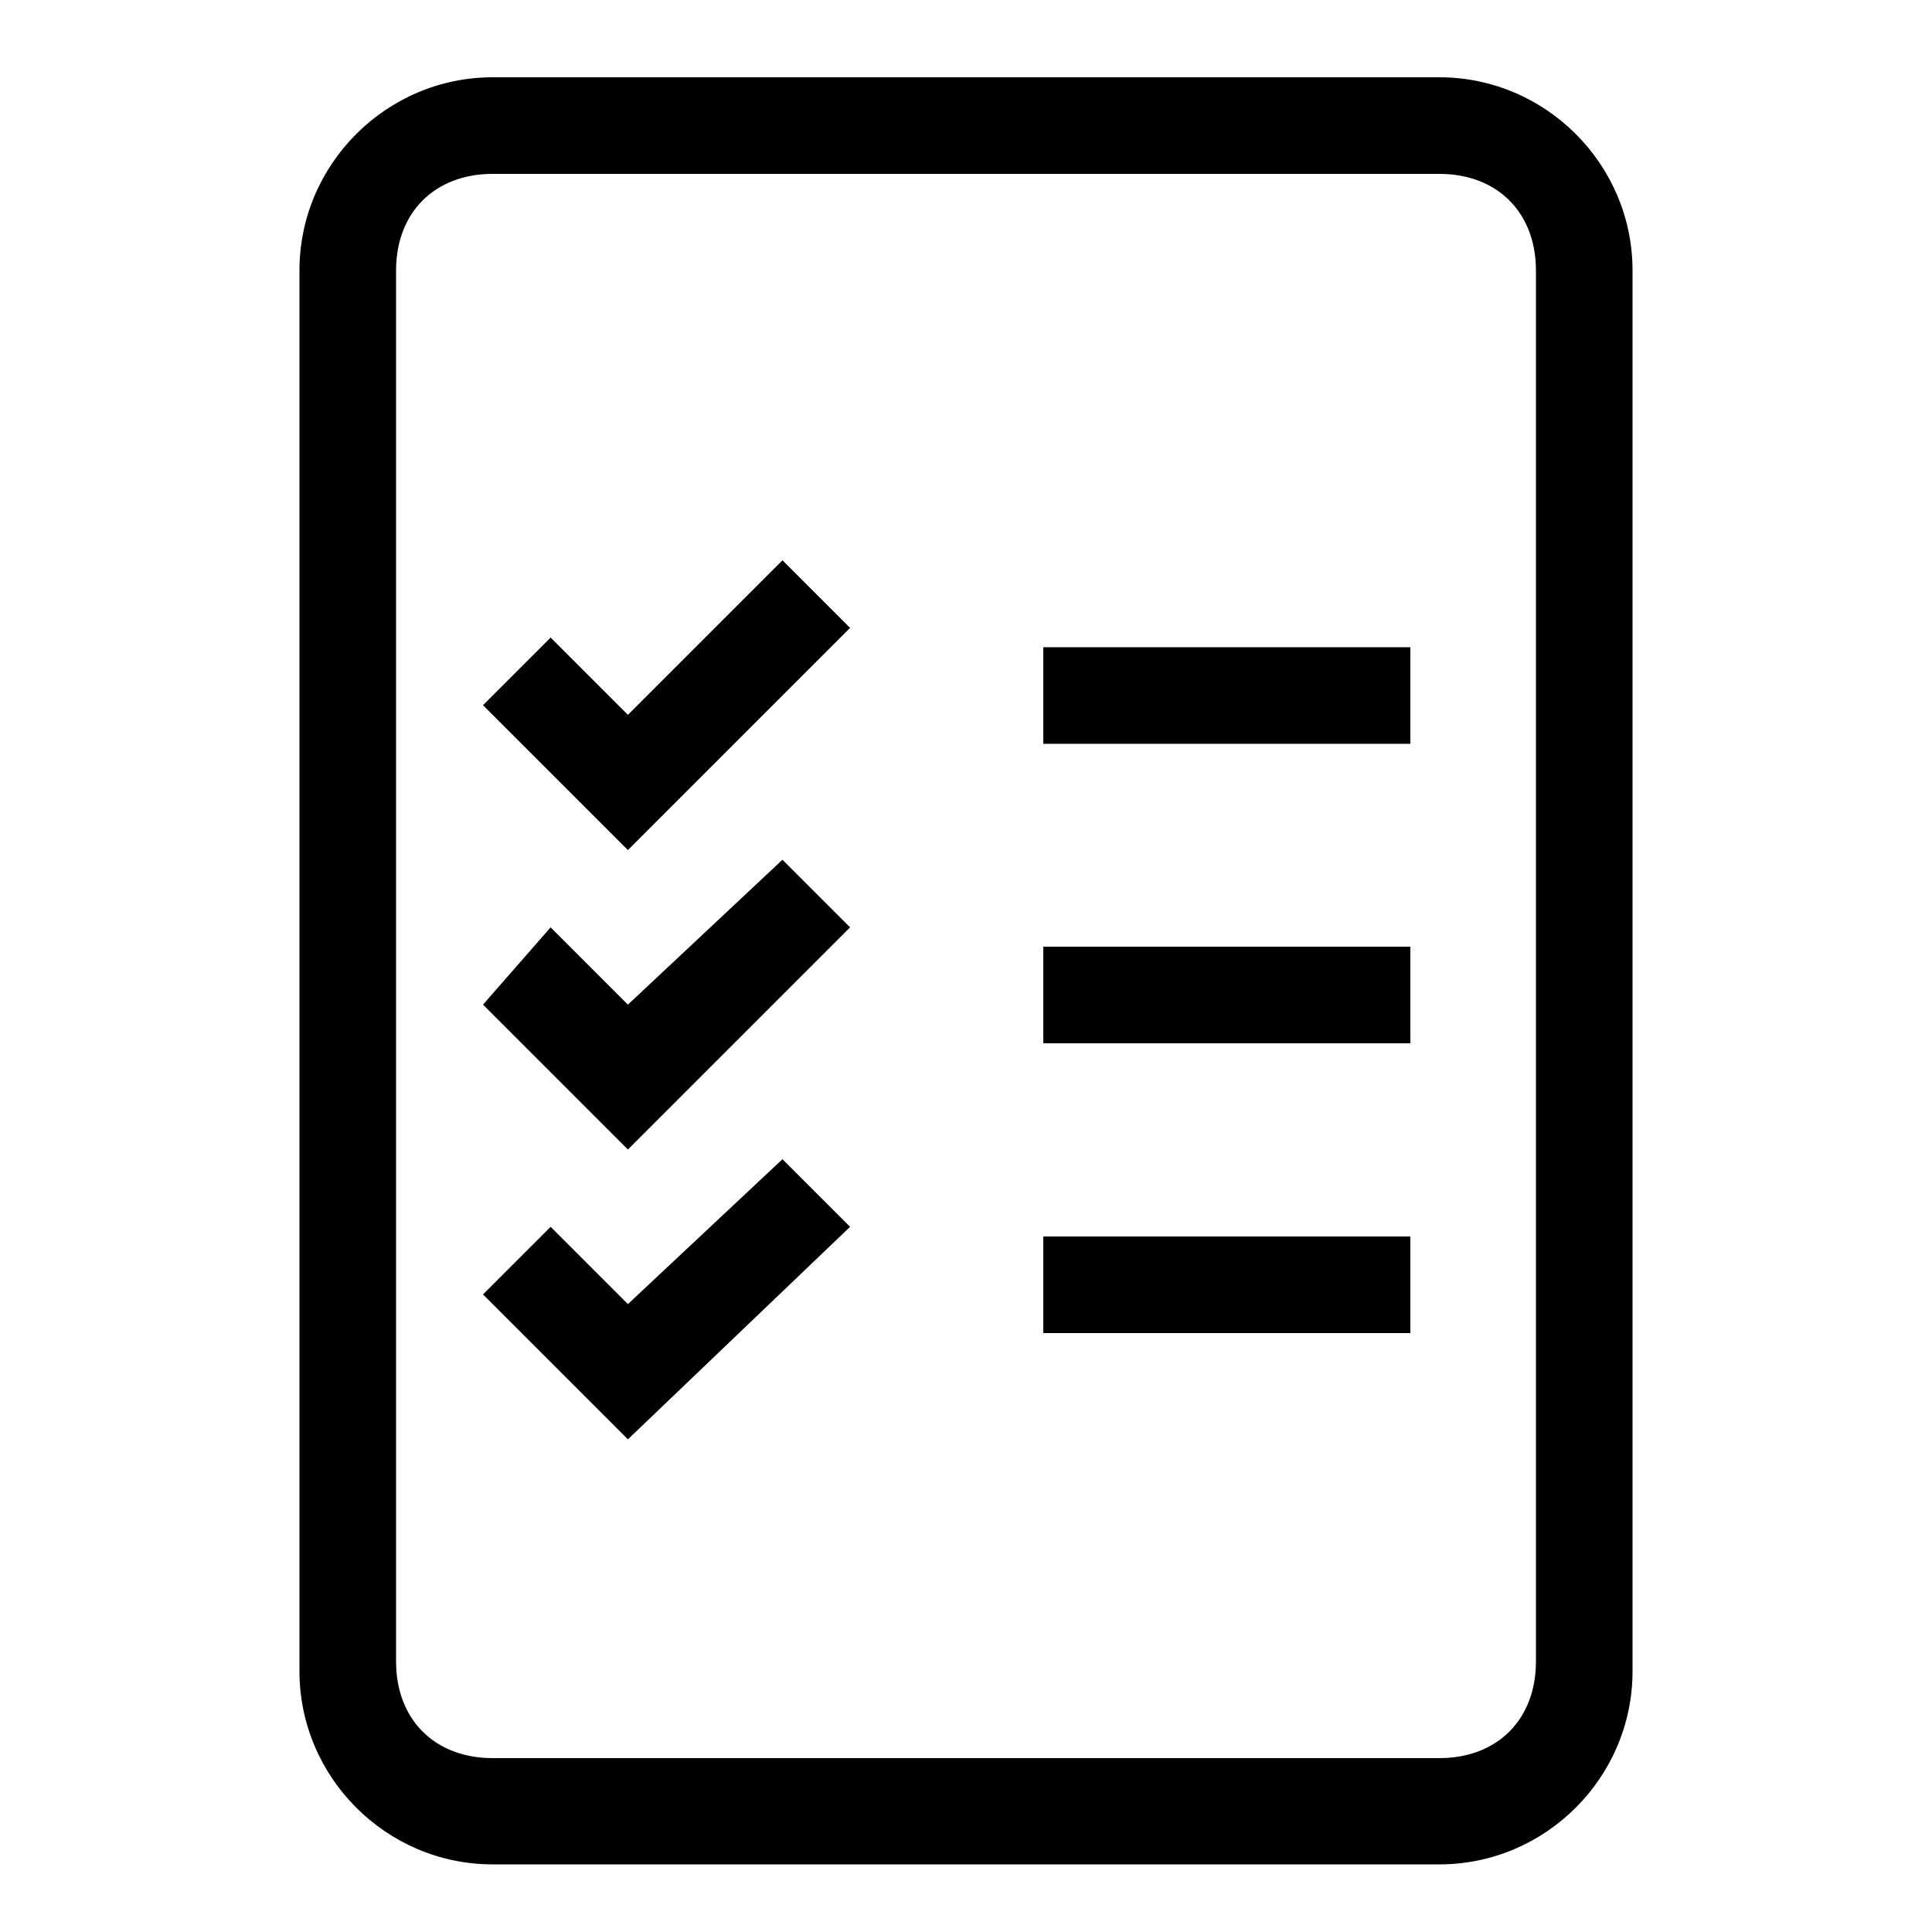 <?xml version="1.0" encoding="utf-8"?>
<!-- Generator: Adobe Illustrator 23.0.3, SVG Export Plug-In . SVG Version: 6.00 Build 0)  -->
<svg version="1.1" id="Layer_1" xmlns="http://www.w3.org/2000/svg" xmlns:xlink="http://www.w3.org/1999/xlink" x="0px" y="0px"
     viewBox="0 0 20 20" style="enable-background:new 0 0 20 20;" xml:space="preserve">
<g>
	<path d="M14.9,0.8H5.1c-1.1,0-2,0.9-2,2v14.5c0,1.1,0.9,2,2,2h9.8c1.1,0,2-0.9,2-2V2.8C16.9,1.7,16,0.8,14.9,0.8z M15.9,17.2
		c0,0.6-0.4,1-1,1H5.1c-0.6,0-1-0.4-1-1V2.8c0-0.6,0.4-1,1-1h9.8c0.6,0,1,0.4,1,1V17.2z"/>
    <polygon points="6.5,7.4 5.7,6.6 5,7.3 6.5,8.8 8.8,6.5 8.1,5.8 	"/>
    <polygon points="6.5,10.4 5.7,9.6 5,10.4 6.5,11.9 8.8,9.6 8.1,8.9 	"/>
    <polygon points="6.5,13.5 5.7,12.7 5,13.4 6.5,14.9 8.8,12.7 8.1,12 	"/>
    <rect x="10.8" y="6.7" width="3.8" height="1"/>
    <rect x="10.8" y="9.8" width="3.8" height="1"/>
    <rect x="10.8" y="12.8" width="3.8" height="1"/>
</g>
</svg>

